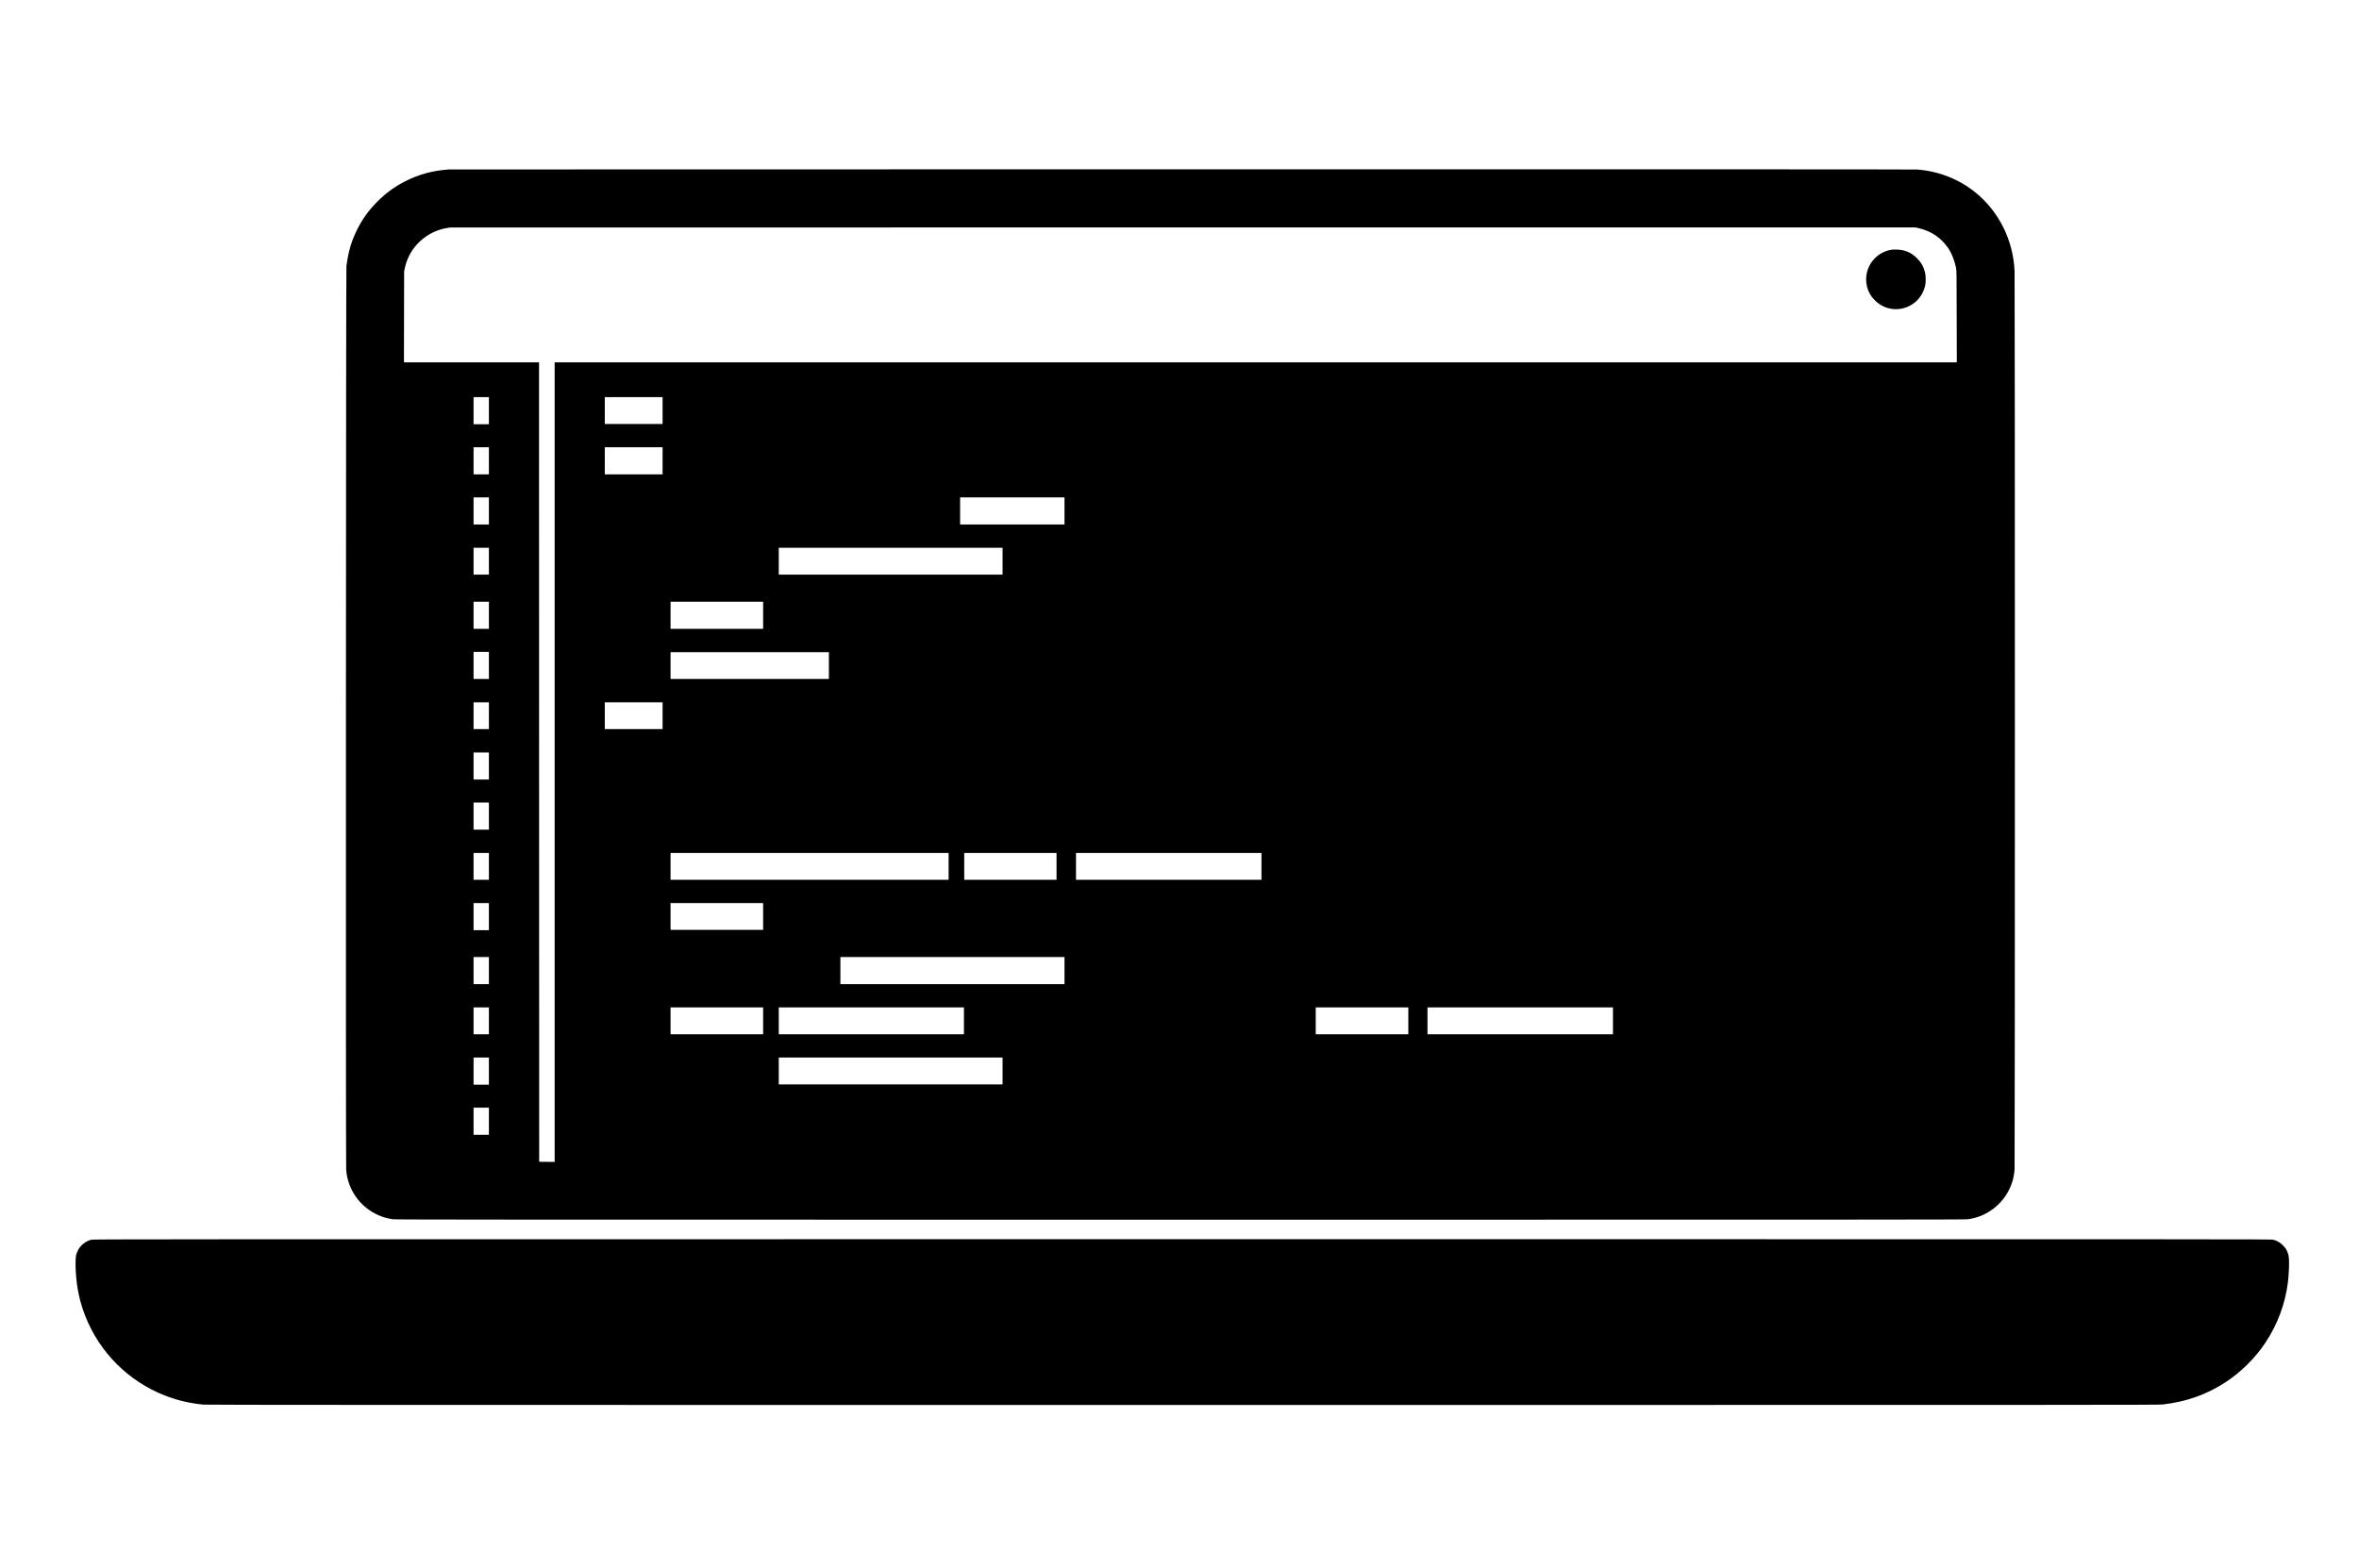 <?xml version="1.0" standalone="no"?>
<!DOCTYPE svg PUBLIC "-//W3C//DTD SVG 20010904//EN"
 "http://www.w3.org/TR/2001/REC-SVG-20010904/DTD/svg10.dtd">
<svg version="1.0" xmlns="http://www.w3.org/2000/svg"
 width="8000pt" height="5320pt" viewBox="0 0 8000 5320"
 preserveAspectRatio="xMidYMid meet">

<g transform="translate(0,5320) scale(0.1,-0.1)"
fill="#000000" stroke="none">
<path d="M15215 47453 c-572 -46 -1001 -164 -1475 -403 -369 -187 -674 -412
-975 -721 -281 -289 -475 -560 -650 -910 -196 -390 -303 -754 -367 -1249 -16
-129 -25 -30433 -8 -30640 13 -168 40 -302 90 -451 220 -661 805 -1143 1497
-1234 101 -13 3168 -15 26703 -15 23575 0 26602 2 26703 15 696 91 1282 578
1501 1246 45 137 75 292 86 449 13 177 13 30205 0 30455 -15 288 -46 501 -111
760 -255 1014 -931 1865 -1846 2324 -419 209 -869 334 -1342 371 -94 7 -7789
9 -24950 8 -13649 -1 -24834 -3 -24856 -5z m49850 -1991 c430 -99 769 -330
1010 -687 111 -166 214 -425 257 -648 22 -111 22 -123 25 -1664 l4 -1553
-23776 0 -23775 0 0 -13560 0 -13560 -262 2 -263 3 -3 13558 -2 13557 -2290 0
-2291 0 3 1543 3 1542 23 108 c34 161 75 277 147 422 241 482 712 836 1242
934 59 11 124 22 143 24 19 2 11211 3 24870 3 l24835 -1 100 -23z m-48485
-6192 l0 -460 -260 0 -260 0 0 460 0 460 260 0 260 0 0 -460z m5890 5 l0 -455
-980 0 -980 0 0 455 0 455 980 0 980 0 0 -455z m-5890 -1705 l0 -460 -260 0
-260 0 0 460 0 460 260 0 260 0 0 -460z m5890 0 l0 -460 -980 0 -980 0 0 460
0 460 980 0 980 0 0 -460z m-5890 -1700 l0 -460 -260 0 -260 0 0 460 0 460
260 0 260 0 0 -460z m19520 0 l0 -460 -1770 0 -1770 0 0 460 0 460 1770 0
1770 0 0 -460z m-19520 -1705 l0 -455 -260 0 -260 0 0 455 0 455 260 0 260 0
0 -455z m17420 0 l0 -455 -3795 0 -3795 0 0 455 0 455 3795 0 3795 0 0 -455z
m-17420 -1835 l0 -460 -260 0 -260 0 0 460 0 460 260 0 260 0 0 -460z m9300 0
l0 -460 -1570 0 -1570 0 0 460 0 460 1570 0 1570 0 0 -460z m-9300 -1700 l0
-460 -260 0 -260 0 0 460 0 460 260 0 260 0 0 -460z m11530 -5 l0 -455 -2685
0 -2685 0 0 455 0 455 2685 0 2685 0 0 -455z m-11530 -1700 l0 -455 -260 0
-260 0 0 455 0 455 260 0 260 0 0 -455z m5890 0 l0 -455 -980 0 -980 0 0 455
0 455 980 0 980 0 0 -455z m-5890 -1705 l0 -460 -260 0 -260 0 0 460 0 460
260 0 260 0 0 -460z m0 -1700 l0 -460 -260 0 -260 0 0 460 0 460 260 0 260 0
0 -460z m0 -1705 l0 -455 -260 0 -260 0 0 455 0 455 260 0 260 0 0 -455z
m15590 0 l0 -455 -4715 0 -4715 0 0 455 0 455 4715 0 4715 0 0 -455z m3660 0
l0 -455 -1565 0 -1565 0 0 455 0 455 1565 0 1565 0 0 -455z m6950 0 l0 -455
-3145 0 -3145 0 0 455 0 455 3145 0 3145 0 0 -455z m-26200 -1705 l0 -460
-260 0 -260 0 0 460 0 460 260 0 260 0 0 -460z m9300 5 l0 -455 -1570 0 -1570
0 0 455 0 455 1570 0 1570 0 0 -455z m-9300 -1835 l0 -460 -260 0 -260 0 0
460 0 460 260 0 260 0 0 -460z m19520 0 l0 -460 -3800 0 -3800 0 0 460 0 460
3800 0 3800 0 0 -460z m-19520 -1705 l0 -455 -260 0 -260 0 0 455 0 455 260 0
260 0 0 -455z m9300 0 l0 -455 -1570 0 -1570 0 0 455 0 455 1570 0 1570 0 0
-455z m6810 0 l0 -455 -3140 0 -3140 0 0 455 0 455 3140 0 3140 0 0 -455z
m15070 0 l0 -455 -1570 0 -1570 0 0 455 0 455 1570 0 1570 0 0 -455z m6940 0
l0 -455 -3145 0 -3145 0 0 455 0 455 3145 0 3145 0 0 -455z m-38120 -1705 l0
-460 -260 0 -260 0 0 460 0 460 260 0 260 0 0 -460z m17420 5 l0 -455 -3795 0
-3795 0 0 455 0 455 3795 0 3795 0 0 -455z m-17420 -1705 l0 -460 -260 0 -260
0 0 460 0 460 260 0 260 0 0 -460z"/>
<path d="M64145 44730 c-529 -82 -908 -572 -854 -1103 25 -249 125 -453 306
-628 308 -297 751 -369 1138 -185 272 129 472 375 548 676 31 123 30 348 -1
474 -47 189 -129 333 -267 472 -193 196 -410 290 -685 299 -69 2 -152 0 -185
-5z"/>
<path d="M3092 11150 c-190 -50 -367 -192 -449 -360 -23 -47 -49 -112 -58
-145 -23 -87 -29 -298 -16 -555 30 -564 131 -1042 328 -1540 483 -1223 1460
-2199 2683 -2679 425 -167 819 -261 1310 -313 103 -11 5957 -13 33215 -13
31633 0 33097 1 33243 18 789 91 1482 335 2110 744 530 344 1017 824 1366
1348 411 616 673 1318 765 2050 27 211 45 577 38 745 -7 157 -23 223 -80 340
-33 68 -59 102 -127 171 -98 98 -199 157 -326 189 -77 20 -306 20 -37003 19
-36279 0 -36927 0 -36999 -19z"/>
</g>
</svg>
